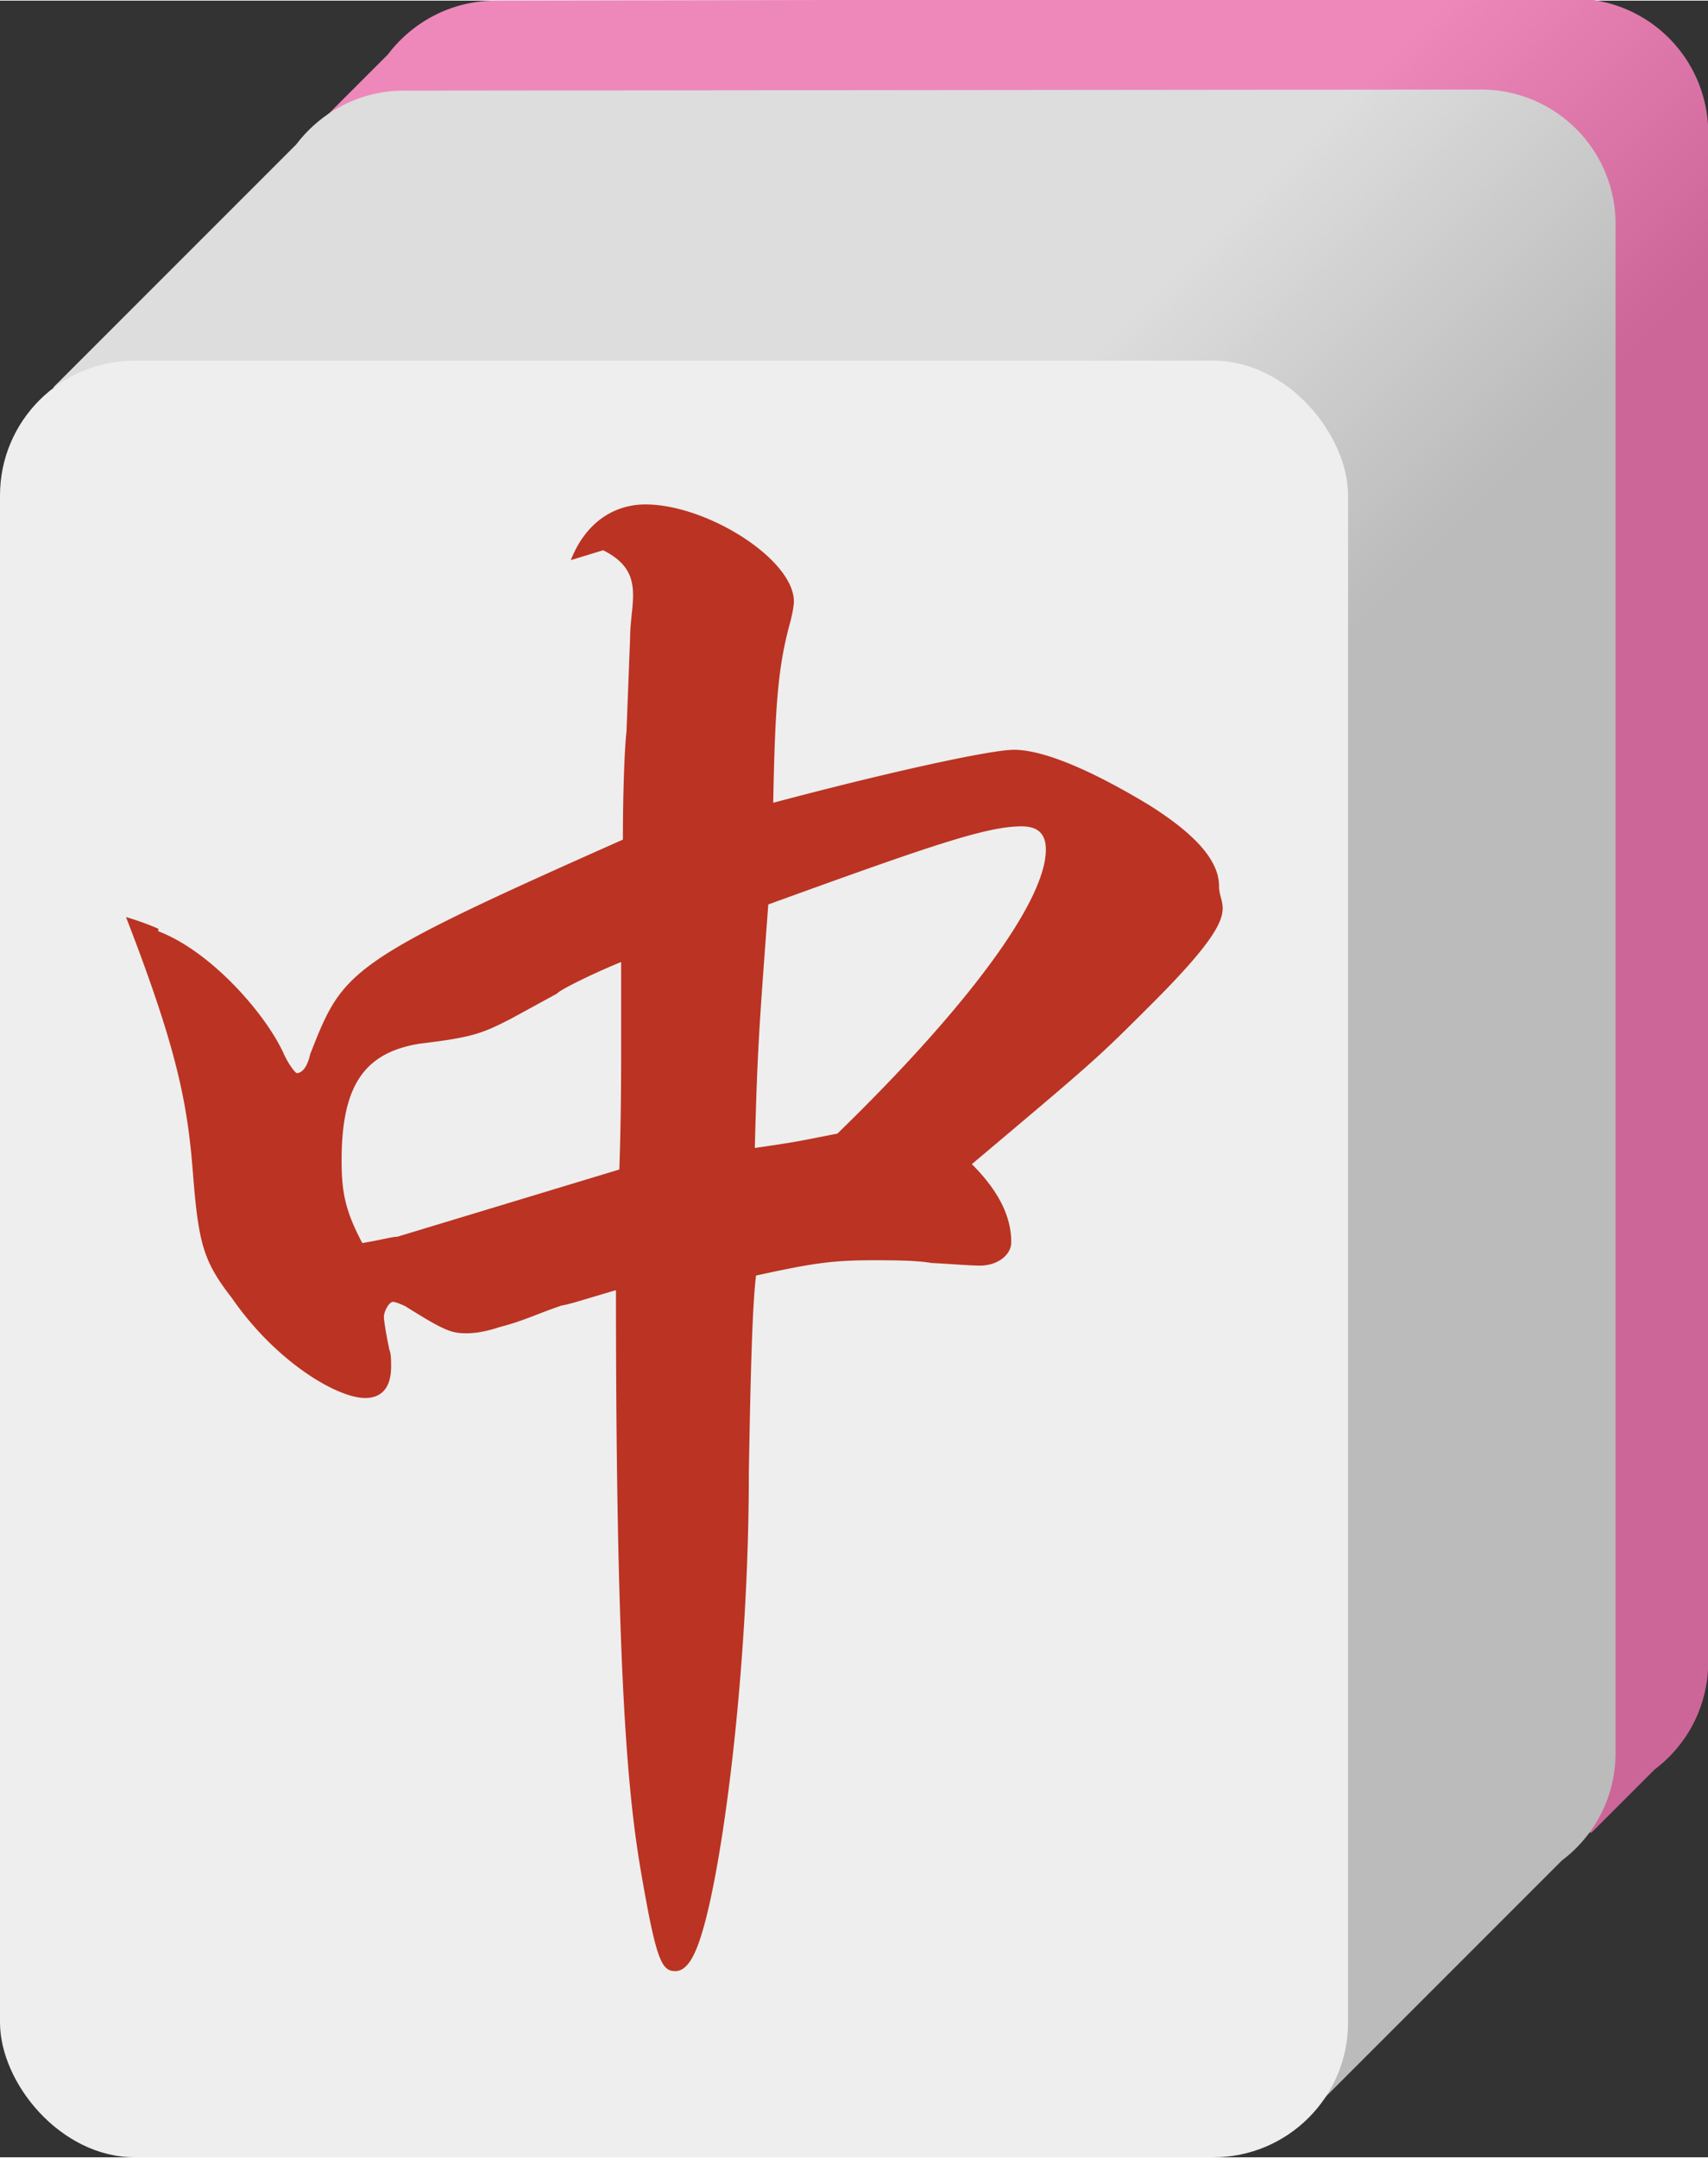 <svg xmlns="http://www.w3.org/2000/svg" width="190" height="240" viewBox="0 0 50.3 63.5"><rect x="0" y="0" width="50.3" height="63.5" fill="#333333" stroke="none"/><defs><linearGradient id="TA" x1="39.75" x2="47.7" y1="2.65" y2="10.6" gradientUnits="userSpaceOnUse"><stop stop-color="#e8b" offset="0"/><stop stop-color="#c69" offset="1"/></linearGradient><linearGradient id="TB" x1="31.8" x2="39.75" y1="10.6" y2="18.55" gradientUnits="userSpaceOnUse"><stop stop-color="#ddd" offset="0"/><stop stop-color="#bbb" offset="1"/></linearGradient></defs><path d="M14.6 0c-1.3 0-2.45.624-3.18 1.59v-.001l-1.85 1.85v50.5h37.3l1.85-1.85-.003.001c.965-.723 1.59-1.87 1.59-3.18v-45a3.96 3.96 0 0 0-3.97-3.97z" fill="url(#TA)"/><path d="M11.9 2.65c-1.3 0-2.45.625-3.18 1.59v-.002l-7.14 7.14v50.8h37l7.41-7.41h-.002c.964-.723 1.59-1.87 1.59-3.18v-45a3.96 3.96 0 0 0-3.97-3.97z" fill="url(#TB)"/><rect y="10.6" width="39.7" height="52.9" ry="3.97" fill="#eee"/><g transform='translate(0,10)'><path d="M4.66 17.4c1.53.582 3.12 2.38 3.68 3.57.159.37.37.609.397.609.159 0 .318-.185.397-.556.979-2.49 1.06-2.7 9.21-6.32 0-1.43.053-2.75.106-3.18l.106-2.75c0-1.06.476-1.96-.794-2.59l-.952.291c.45-1.14 1.3-1.64 2.2-1.64 1.8 0 4.37 1.61 4.37 2.86 0 .132-.053.423-.159.794-.318 1.24-.397 2.38-.45 5.13 3.28-.873 6.38-1.56 7.09-1.56.873 0 2.3.609 4 1.64 1.38.873 2.04 1.64 2.04 2.38 0 .688.794.688-1.96 3.44-1.64 1.64-1.64 1.64-5.32 4.74.926.926 1.16 1.69 1.16 2.3 0 .37-.397.688-.926.688-.265 0-.926-.053-1.43-.079-.45-.079-1.19-.079-1.69-.079-1.22 0-1.77.079-3.47.45-.106.873-.159 2.75-.212 5.82 0 5.74-.767 11.6-1.4 13.6-.212.688-.45 1.06-.767 1.06-.397 0-.556-.318-.979-2.75-.397-2.25-.767-5.64-.767-17.3-.82.238-1.38.423-1.59.45-.714.238-1.11.45-1.83.635-.397.132-.714.185-.979.185-.45 0-.661-.079-1.8-.794-.159-.079-.318-.132-.37-.132-.106 0-.265.265-.265.45 0 .079.053.45.159.952.053.132.053.317.053.503 0 .609-.265.926-.767.926-.82 0-2.62-1.06-3.92-2.94-.82-1.06-.979-1.56-1.14-3.57-.159-2.12-.45-3.7-1.98-7.65a8.02 8.02 0 0 1 .952.344zm10.4 2.57c-.873.45-1.16.556-2.7.741-1.64.265-2.3 1.24-2.3 3.44 0 .926.106 1.48.609 2.43.503-.079.873-.185 1.03-.185l6.54-1.98c.053-1.51.053-2.88.053-3.49v-2.62c-1.03.423-1.88.873-1.88.926zm9.6 3.39c3.84-3.73 6.14-6.85 6.14-8.36 0-.45-.212-.688-.714-.688-1.03 0-2.65.556-7.46 2.3-.265 3.57-.318 4.18-.397 7.17 1.27-.185 1.22-.185 2.43-.423z" fill="#b32"/></g></svg>
